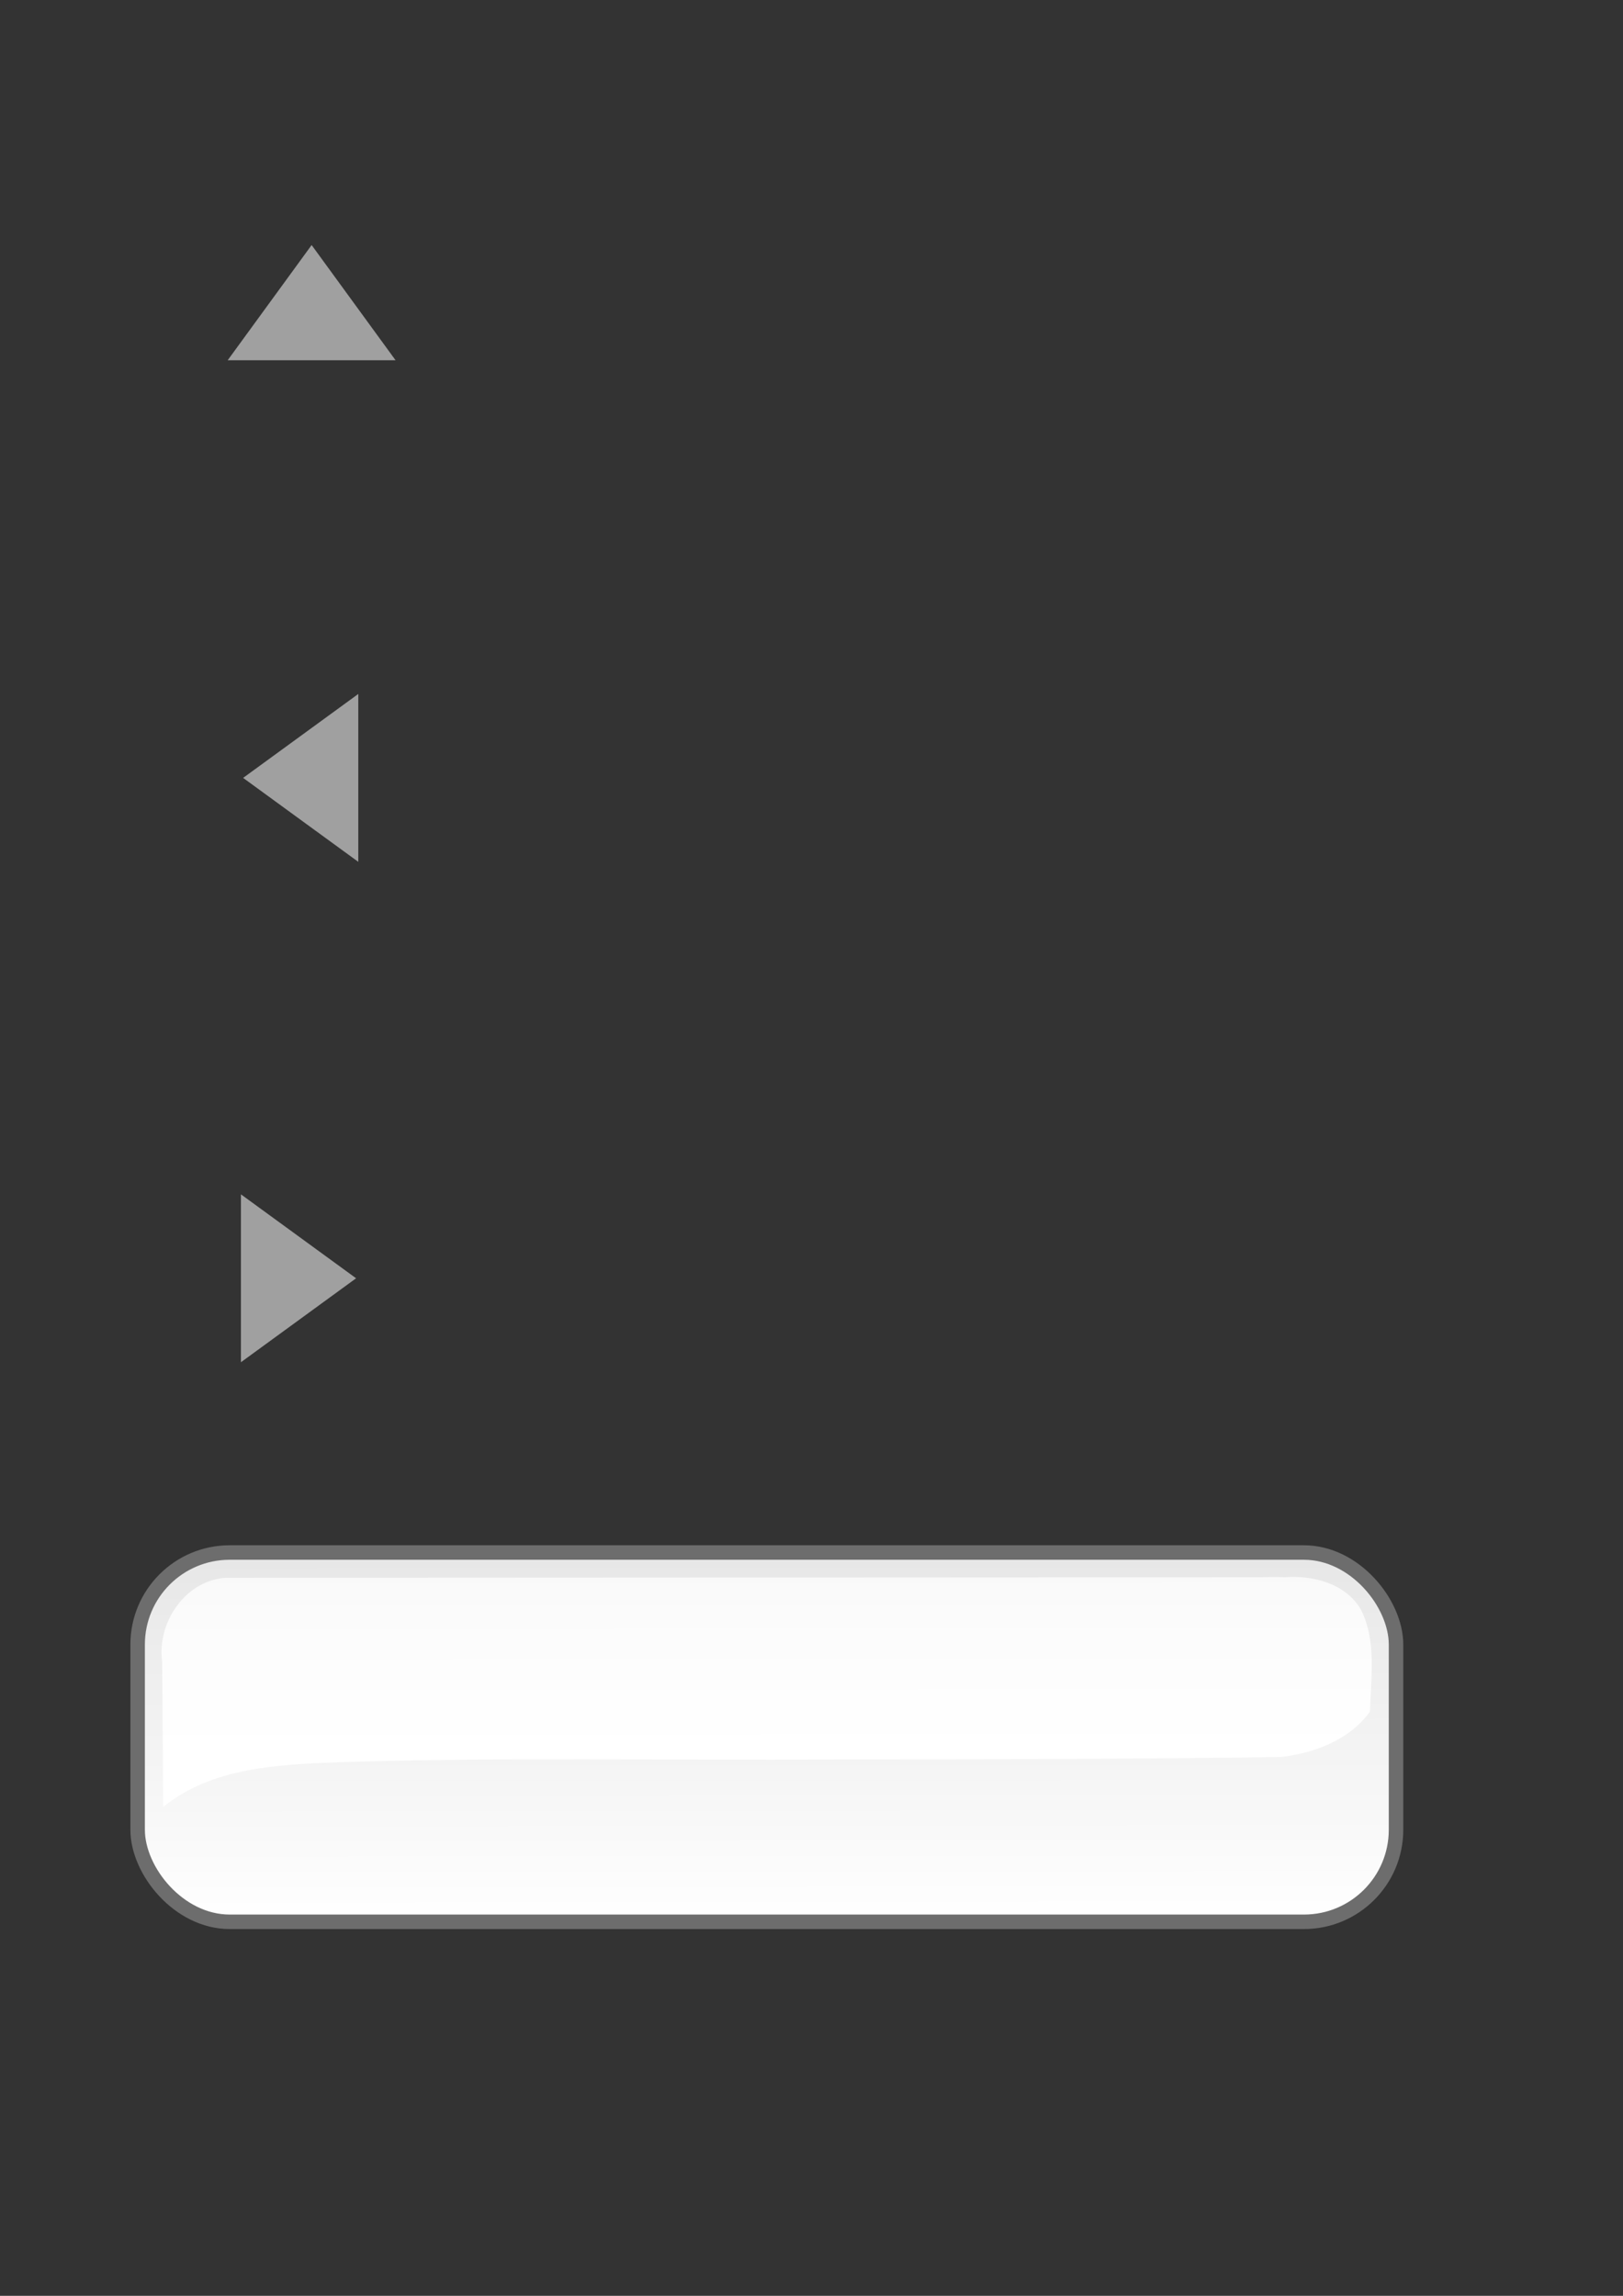 <?xml version="1.0" encoding="UTF-8" standalone="no"?>
<!DOCTYPE svg PUBLIC "-//W3C//DTD SVG 20010904//EN"
"http://www.w3.org/TR/2001/REC-SVG-20010904/DTD/svg10.dtd">
<!-- Created with Inkscape (http://www.inkscape.org/) -->
<svg
   width="210mm"
   height="297mm"
   id="svg1"
   sodipodi:version="0.32"
   inkscape:version="0.40"
   sodipodi:docbase="/home/damu/files/code/linux/kmediafactory/plugins/template/data"
   sodipodi:docname="buttons.svg"
   xmlns="http://www.w3.org/2000/svg"
   xmlns:cc="http://web.resource.org/cc/"
   xmlns:inkscape="http://www.inkscape.org/namespaces/inkscape"
   xmlns:sodipodi="http://sodipodi.sourceforge.net/DTD/sodipodi-0.dtd"
   xmlns:rdf="http://www.w3.org/1999/02/22-rdf-syntax-ns#"
   xmlns:xml="http://www.w3.org/XML/1998/namespace"
   xmlns:dc="http://purl.org/dc/elements/1.1/"
   xmlns:xlink="http://www.w3.org/1999/xlink">
  <rect width="100%" height="100%" fill="#333333" stroke="none"/>
  <defs
     id="defs3">
    <linearGradient
       id="linearGradient1708">
      <stop
         style="stop-color:#ffffff;stop-opacity:1;"
         offset="0"
         id="stop1709" />
      <stop
         style="stop-color:#ffffff;stop-opacity:0;"
         offset="1"
         id="stop1710" />
    </linearGradient>
    <linearGradient
       id="linearGradient1693">
      <stop
         style="stop-color:#ffffff;stop-opacity:1;"
         offset="0"
         id="stop1694" />
      <stop
         style="stop-color:#e6e6e6;stop-opacity:1;"
         offset="1"
         id="stop1695" />
    </linearGradient>
    <linearGradient
       inkscape:collect="always"
       xlink:href="#linearGradient1693"
       id="linearGradient1696"
       gradientTransform="matrix(1.821,0,0,0.549,-35.257,-199.789)"
       x1="217.617"
       y1="800.394"
       x2="216.442"
       y2="462.512"
       gradientUnits="userSpaceOnUse" />
    <linearGradient
       inkscape:collect="always"
       xlink:href="#linearGradient1708"
       id="linearGradient1711"
       gradientTransform="matrix(2.294,0,0,0.436,-35.257,-199.789)"
       x1="202.313"
       y1="825.341"
       x2="201.427"
       y2="5.183"
       gradientUnits="userSpaceOnUse" />
    <linearGradient
       inkscape:collect="always"
       xlink:href="#linearGradient1708"
       id="linearGradient1755"
       gradientUnits="userSpaceOnUse"
       gradientTransform="matrix(2.294,0,0,0.436,-40.599,32.586)"
       x1="202.313"
       y1="825.341"
       x2="201.427"
       y2="5.183" />
    <linearGradient
       inkscape:collect="always"
       xlink:href="#linearGradient1693"
       id="linearGradient1756"
       gradientUnits="userSpaceOnUse"
       gradientTransform="matrix(1.821,0,0,0.549,-40.599,32.586)"
       x1="217.617"
       y1="800.394"
       x2="216.442"
       y2="462.512" />
    <linearGradient
       inkscape:collect="always"
       xlink:href="#linearGradient1708"
       id="linearGradient1763"
       gradientUnits="userSpaceOnUse"
       gradientTransform="matrix(2.294,0,0,0.436,-41.667,277.247)"
       x1="202.313"
       y1="825.341"
       x2="201.427"
       y2="5.183" />
    <linearGradient
       inkscape:collect="always"
       xlink:href="#linearGradient1693"
       id="linearGradient1764"
       gradientUnits="userSpaceOnUse"
       gradientTransform="matrix(1.821,0,0,0.549,-41.667,277.247)"
       x1="217.617"
       y1="800.394"
       x2="216.442"
       y2="462.512" />
    <linearGradient
       inkscape:collect="always"
       xlink:href="#linearGradient1693"
       id="linearGradient1161"
       gradientUnits="userSpaceOnUse"
       gradientTransform="matrix(1.821,0,0,0.549,-35.257,501.608)"
       x1="217.617"
       y1="800.394"
       x2="216.442"
       y2="462.512" />
    <linearGradient
       inkscape:collect="always"
       xlink:href="#linearGradient1708"
       id="linearGradient1162"
       gradientUnits="userSpaceOnUse"
       gradientTransform="matrix(2.294,0,0,0.436,-35.257,501.608)"
       x1="202.313"
       y1="825.341"
       x2="201.427"
       y2="5.183" />
  </defs>
  <sodipodi:namedview
     id="base"
     pagecolor="#ffffff"
     bordercolor="#666666"
     borderopacity="1.0"
     inkscape:pageopacity="0.0"
     inkscape:pageshadow="2"
     inkscape:zoom="1.1699869"
     inkscape:cx="297.63780"
     inkscape:cy="420.94487"
     inkscape:current-layer="layer1"
     inkscape:window-width="1534"
     inkscape:window-height="1168"
     inkscape:window-x="58"
     inkscape:window-y="0" />
  <g
     inkscape:label="Layer 1"
     inkscape:groupmode="layer"
     id="layer1">
    <path
       style="fill:#a0a0a0;fill-opacity:1;fill-rule:evenodd;stroke:none;stroke-width:0.306pt;stroke-linecap:butt;stroke-linejoin:miter;stroke-opacity:1"
       d="M 152.395,119.814 L 111.354,176.129 L 193.437,176.129 L 152.395,119.814 z "
       id="path1712"
       sodipodi:nodetypes="cccc"
       inkscape:export-filename="/home/damu/back.png"
       inkscape:export-xdpi="20.241674"
       inkscape:export-ydpi="20.241674" />
    <path
       style="fill:#a0a0a0;fill-opacity:1;fill-rule:evenodd;stroke:none;stroke-width:0.306pt;stroke-linecap:butt;stroke-linejoin:miter;stroke-opacity:1"
       d="M 118.896,380.346 L 175.211,421.388 L 175.211,339.305 L 118.896,380.346 z "
       id="path1751"
       sodipodi:nodetypes="cccc"
       inkscape:export-filename="/home/damu/prev.png"
       inkscape:export-xdpi="20.241674"
       inkscape:export-ydpi="20.241674" />
    <path
       style="fill:#a0a0a0;fill-opacity:1;fill-rule:evenodd;stroke:none;stroke-width:0.306pt;stroke-linecap:butt;stroke-linejoin:miter;stroke-opacity:1"
       d="M 174.143,625.007 L 117.827,583.966 L 117.827,666.048 L 174.143,625.007 z "
       id="path1759"
       sodipodi:nodetypes="cccc"
       inkscape:export-filename="/home/damu/next.png"
       inkscape:export-xdpi="20.241674"
       inkscape:export-ydpi="20.241674" />
    <rect
       style="fill:url(#linearGradient1161);fill-opacity:1;fill-rule:evenodd;stroke:#6d6d6d;stroke-width:7.087;stroke-linecap:round;stroke-linejoin:round;stroke-miterlimit:4;stroke-opacity:1"
       id="rect1158"
       width="615.392"
       height="180.558"
       x="67.308"
       y="759.09"
       rx="45.003"
       ry="45.003"
       inkscape:export-filename="/home/damu/files/code/linux/kmediafactory/plugins/template/template/images/button.png"
       inkscape:export-xdpi="20.241674"
       inkscape:export-ydpi="20.241674" />
    <path
       style="fill:url(#linearGradient1162);fill-opacity:1;fill-rule:evenodd;stroke:none;stroke-width:1pt;stroke-linecap:butt;stroke-linejoin:miter;stroke-opacity:1"
       d="M 614.712,771.202 C 446.577,771.285 278.441,771.369 110.306,771.452 C 90.418,772.805 76.639,793.567 79.313,812.577 C 79.477,836.223 79.641,859.869 79.806,883.514 C 103.789,863.976 136.31,862.82 165.834,861.629 C 246.609,859.03 327.442,860.841 408.243,860.273 C 481.015,860.225 553.828,860.087 626.571,859.072 C 642.905,857.122 660.027,850.689 669.962,836.858 C 670.417,820.229 673.306,802.061 665.4,786.738 C 657.758,774.116 642.091,770.156 628.214,771.181 C 623.712,770.936 619.215,771.14 614.712,771.202 z "
       id="path1159"
       inkscape:export-filename="/home/damu/files/code/linux/kmediafactory/plugins/template/template/images/button.png"
       inkscape:export-xdpi="20.241674"
       inkscape:export-ydpi="20.241674" />
  </g>
</svg>

